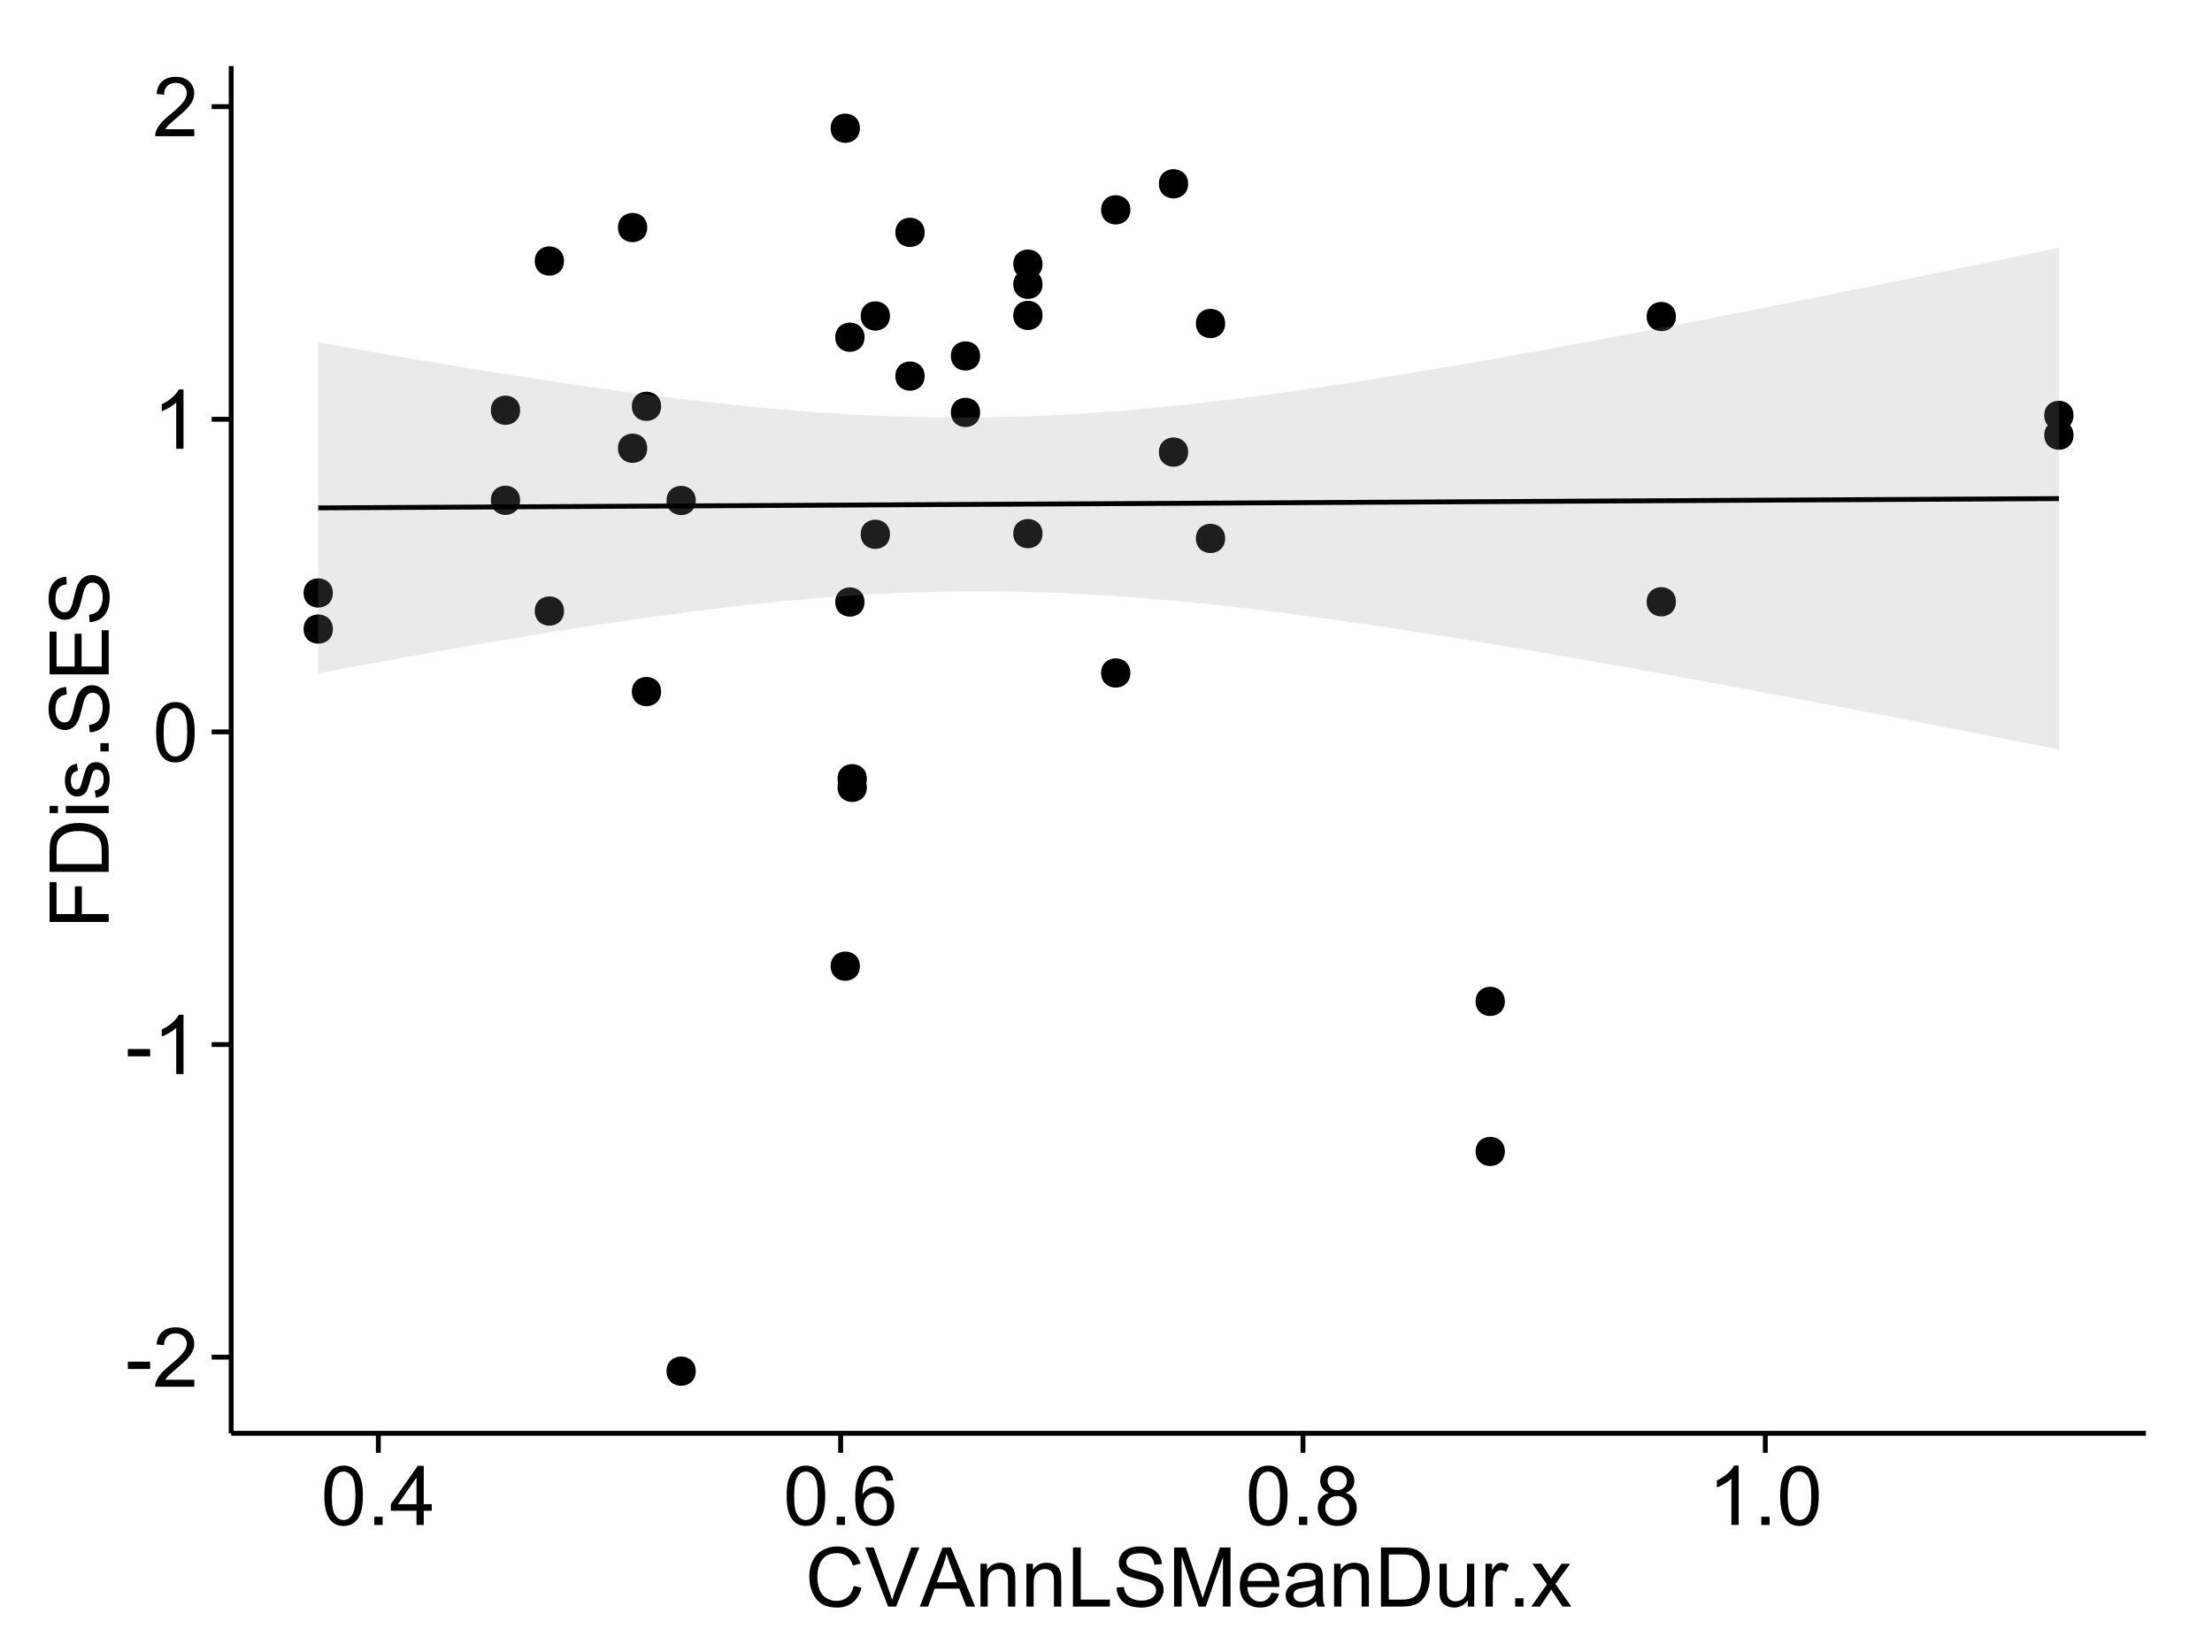 <?xml version="1.0" encoding="UTF-8"?>
<svg xmlns="http://www.w3.org/2000/svg" xmlns:xlink="http://www.w3.org/1999/xlink" width="482pt" height="360pt" viewBox="0 0 482 360" version="1.1">
<defs>
<g>
<symbol overflow="visible" id="glyph0-0">
<path style="stroke:none;" d="M 0.57 -3.867 L 0.57 -5.457 L 5.43 -5.457 L 5.43 -3.867 Z M 0.57 -3.867 "/>
</symbol>
<symbol overflow="visible" id="glyph0-1">
<path style="stroke:none;" d="M 9.062 -1.52 L 9.062 0 L 0.547 0 C 0.531 -0.379 0.594 -0.742 0.73 -1.098 C 0.945 -1.676 1.293 -2.25 1.77 -2.812 C 2.246 -3.375 2.934 -4.023 3.84 -4.766 C 5.238 -5.906 6.188 -6.816 6.68 -7.492 C 7.172 -8.16 7.418 -8.793 7.418 -9.395 C 7.418 -10.02 7.191 -10.551 6.746 -10.98 C 6.293 -11.41 5.711 -11.625 4.992 -11.629 C 4.23 -11.625 3.621 -11.395 3.164 -10.941 C 2.703 -10.48 2.469 -9.848 2.469 -9.043 L 0.844 -9.211 C 0.953 -10.422 1.371 -11.344 2.102 -11.984 C 2.824 -12.617 3.801 -12.938 5.027 -12.938 C 6.262 -12.938 7.238 -12.594 7.961 -11.91 C 8.68 -11.223 9.039 -10.371 9.043 -9.359 C 9.039 -8.84 8.934 -8.336 8.727 -7.84 C 8.512 -7.34 8.164 -6.812 7.676 -6.266 C 7.188 -5.711 6.375 -4.957 5.238 -4 C 4.285 -3.199 3.676 -2.66 3.41 -2.379 C 3.141 -2.094 2.918 -1.805 2.742 -1.52 Z M 9.062 -1.52 "/>
</symbol>
<symbol overflow="visible" id="glyph0-2">
<path style="stroke:none;" d="M 6.707 0 L 5.125 0 L 5.125 -10.082 C 4.742 -9.715 4.242 -9.352 3.625 -8.988 C 3.004 -8.625 2.449 -8.352 1.961 -8.172 L 1.961 -9.703 C 2.844 -10.117 3.617 -10.621 4.281 -11.215 C 4.941 -11.805 5.41 -12.379 5.688 -12.938 L 6.707 -12.938 Z M 6.707 0 "/>
</symbol>
<symbol overflow="visible" id="glyph0-3">
<path style="stroke:none;" d="M 0.746 -6.355 C 0.742 -7.875 0.898 -9.102 1.215 -10.031 C 1.527 -10.961 1.996 -11.676 2.613 -12.18 C 3.23 -12.684 4.008 -12.938 4.949 -12.938 C 5.637 -12.938 6.242 -12.797 6.766 -12.52 C 7.285 -12.238 7.715 -11.836 8.059 -11.316 C 8.395 -10.789 8.664 -10.152 8.859 -9.398 C 9.051 -8.645 9.145 -7.629 9.148 -6.355 C 9.145 -4.84 8.992 -3.617 8.684 -2.691 C 8.371 -1.762 7.906 -1.047 7.289 -0.539 C 6.672 -0.035 5.891 0.215 4.949 0.219 C 3.703 0.215 2.727 -0.227 2.023 -1.117 C 1.168 -2.188 0.742 -3.934 0.746 -6.355 Z M 2.375 -6.355 C 2.371 -4.234 2.621 -2.824 3.117 -2.129 C 3.609 -1.426 4.219 -1.078 4.949 -1.082 C 5.672 -1.078 6.281 -1.43 6.781 -2.137 C 7.273 -2.836 7.523 -4.242 7.523 -6.355 C 7.523 -8.473 7.273 -9.883 6.781 -10.582 C 6.281 -11.277 5.664 -11.625 4.93 -11.629 C 4.199 -11.625 3.621 -11.316 3.191 -10.703 C 2.645 -9.918 2.371 -8.469 2.375 -6.355 Z M 2.375 -6.355 "/>
</symbol>
<symbol overflow="visible" id="glyph0-4">
<path style="stroke:none;" d="M 1.633 0 L 1.633 -1.801 L 3.438 -1.801 L 3.438 0 Z M 1.633 0 "/>
</symbol>
<symbol overflow="visible" id="glyph0-5">
<path style="stroke:none;" d="M 5.82 0 L 5.82 -3.086 L 0.227 -3.086 L 0.227 -4.535 L 6.109 -12.883 L 7.398 -12.883 L 7.398 -4.535 L 9.141 -4.535 L 9.141 -3.086 L 7.398 -3.086 L 7.398 0 Z M 5.82 -4.535 L 5.82 -10.344 L 1.785 -4.535 Z M 5.82 -4.535 "/>
</symbol>
<symbol overflow="visible" id="glyph0-6">
<path style="stroke:none;" d="M 8.957 -9.73 L 7.383 -9.605 C 7.242 -10.223 7.043 -10.676 6.785 -10.961 C 6.355 -11.41 5.828 -11.637 5.203 -11.637 C 4.695 -11.637 4.25 -11.496 3.875 -11.215 C 3.375 -10.852 2.984 -10.32 2.695 -9.625 C 2.406 -8.926 2.258 -7.934 2.25 -6.645 C 2.629 -7.223 3.094 -7.652 3.645 -7.938 C 4.195 -8.215 4.773 -8.355 5.379 -8.359 C 6.434 -8.355 7.328 -7.969 8.07 -7.195 C 8.809 -6.418 9.18 -5.414 9.184 -4.184 C 9.18 -3.371 9.008 -2.617 8.66 -1.926 C 8.312 -1.23 7.832 -0.699 7.227 -0.332 C 6.613 0.035 5.922 0.215 5.148 0.219 C 3.828 0.215 2.754 -0.266 1.922 -1.234 C 1.09 -2.199 0.672 -3.797 0.676 -6.031 C 0.672 -8.516 1.133 -10.328 2.055 -11.461 C 2.855 -12.445 3.938 -12.938 5.301 -12.938 C 6.312 -12.938 7.141 -12.652 7.789 -12.086 C 8.434 -11.516 8.824 -10.73 8.957 -9.73 Z M 2.496 -4.176 C 2.496 -3.629 2.609 -3.105 2.844 -2.609 C 3.07 -2.109 3.395 -1.73 3.812 -1.473 C 4.227 -1.207 4.664 -1.078 5.125 -1.082 C 5.789 -1.078 6.363 -1.348 6.844 -1.891 C 7.324 -2.426 7.562 -3.156 7.566 -4.086 C 7.562 -4.973 7.328 -5.676 6.855 -6.191 C 6.379 -6.703 5.781 -6.961 5.062 -6.961 C 4.348 -6.961 3.738 -6.703 3.242 -6.191 C 2.742 -5.676 2.496 -5.004 2.496 -4.176 Z M 2.496 -4.176 "/>
</symbol>
<symbol overflow="visible" id="glyph0-7">
<path style="stroke:none;" d="M 3.18 -6.988 C 2.52 -7.227 2.035 -7.57 1.723 -8.016 C 1.406 -8.461 1.246 -8.992 1.25 -9.617 C 1.246 -10.551 1.582 -11.34 2.258 -11.98 C 2.93 -12.617 3.828 -12.938 4.949 -12.938 C 6.07 -12.938 6.977 -12.609 7.664 -11.957 C 8.348 -11.301 8.688 -10.504 8.691 -9.57 C 8.688 -8.969 8.531 -8.449 8.219 -8.012 C 7.902 -7.566 7.426 -7.227 6.793 -6.988 C 7.582 -6.727 8.184 -6.309 8.598 -5.738 C 9.008 -5.16 9.215 -4.477 9.219 -3.684 C 9.215 -2.578 8.828 -1.652 8.051 -0.906 C 7.27 -0.156 6.242 0.215 4.977 0.219 C 3.699 0.215 2.676 -0.156 1.898 -0.91 C 1.117 -1.66 0.727 -2.602 0.73 -3.727 C 0.727 -4.562 0.938 -5.262 1.367 -5.832 C 1.789 -6.395 2.395 -6.781 3.18 -6.988 Z M 2.867 -9.668 C 2.863 -9.059 3.059 -8.559 3.453 -8.172 C 3.844 -7.785 4.355 -7.594 4.984 -7.594 C 5.59 -7.594 6.09 -7.785 6.48 -8.168 C 6.871 -8.551 7.066 -9.02 7.066 -9.578 C 7.066 -10.156 6.863 -10.645 6.465 -11.043 C 6.059 -11.438 5.559 -11.637 4.965 -11.637 C 4.359 -11.637 3.859 -11.441 3.465 -11.055 C 3.062 -10.668 2.863 -10.207 2.867 -9.668 Z M 2.355 -3.719 C 2.355 -3.262 2.461 -2.824 2.676 -2.406 C 2.887 -1.98 3.203 -1.652 3.629 -1.426 C 4.047 -1.191 4.504 -1.078 4.992 -1.082 C 5.746 -1.078 6.367 -1.32 6.863 -1.809 C 7.352 -2.293 7.598 -2.91 7.602 -3.664 C 7.598 -4.422 7.344 -5.055 6.84 -5.555 C 6.332 -6.051 5.699 -6.297 4.938 -6.301 C 4.191 -6.297 3.574 -6.051 3.09 -5.562 C 2.598 -5.066 2.355 -4.453 2.355 -3.719 Z M 2.355 -3.719 "/>
</symbol>
<symbol overflow="visible" id="glyph0-8">
<path style="stroke:none;" d="M 10.582 -4.516 L 12.289 -4.086 C 11.926 -2.68 11.281 -1.613 10.355 -0.883 C 9.426 -0.148 8.293 0.215 6.953 0.219 C 5.559 0.215 4.43 -0.062 3.562 -0.629 C 2.691 -1.191 2.027 -2.012 1.578 -3.086 C 1.121 -4.156 0.895 -5.309 0.898 -6.539 C 0.895 -7.879 1.152 -9.047 1.664 -10.047 C 2.176 -11.043 2.902 -11.801 3.852 -12.324 C 4.797 -12.84 5.84 -13.102 6.977 -13.105 C 8.266 -13.102 9.352 -12.773 10.23 -12.121 C 11.105 -11.461 11.715 -10.539 12.066 -9.352 L 10.391 -8.957 C 10.086 -9.891 9.652 -10.574 9.086 -11.004 C 8.516 -11.43 7.801 -11.641 6.945 -11.645 C 5.949 -11.641 5.121 -11.406 4.457 -10.934 C 3.789 -10.457 3.324 -9.816 3.059 -9.02 C 2.789 -8.215 2.652 -7.391 2.656 -6.547 C 2.652 -5.449 2.812 -4.496 3.133 -3.68 C 3.449 -2.859 3.945 -2.246 4.621 -1.844 C 5.293 -1.438 6.023 -1.234 6.812 -1.238 C 7.762 -1.234 8.57 -1.512 9.234 -2.062 C 9.898 -2.613 10.348 -3.43 10.582 -4.516 Z M 10.582 -4.516 "/>
</symbol>
<symbol overflow="visible" id="glyph0-9">
<path style="stroke:none;" d="M 5.07 0 L 0.078 -12.883 L 1.926 -12.883 L 5.273 -3.523 C 5.543 -2.77 5.766 -2.066 5.949 -1.414 C 6.145 -2.113 6.379 -2.816 6.645 -3.523 L 10.125 -12.883 L 11.867 -12.883 L 6.82 0 Z M 5.07 0 "/>
</symbol>
<symbol overflow="visible" id="glyph0-10">
<path style="stroke:none;" d="M -0.027 0 L 4.922 -12.883 L 6.758 -12.883 L 12.031 0 L 10.09 0 L 8.586 -3.902 L 3.199 -3.902 L 1.785 0 Z M 3.691 -5.289 L 8.059 -5.289 L 6.715 -8.859 C 6.305 -9.941 6 -10.832 5.801 -11.531 C 5.637 -10.703 5.402 -9.883 5.105 -9.07 Z M 3.691 -5.289 "/>
</symbol>
<symbol overflow="visible" id="glyph0-11">
<path style="stroke:none;" d="M 1.188 0 L 1.188 -9.336 L 2.609 -9.336 L 2.609 -8.008 C 3.293 -9.031 4.285 -9.543 5.582 -9.547 C 6.141 -9.543 6.656 -9.441 7.133 -9.242 C 7.602 -9.035 7.957 -8.77 8.191 -8.445 C 8.426 -8.113 8.59 -7.727 8.684 -7.277 C 8.742 -6.98 8.77 -6.465 8.773 -5.738 L 8.773 0 L 7.188 0 L 7.188 -5.68 C 7.184 -6.32 7.121 -6.801 7.004 -7.121 C 6.879 -7.438 6.66 -7.695 6.348 -7.887 C 6.031 -8.074 5.664 -8.168 5.246 -8.172 C 4.566 -8.168 3.984 -7.953 3.5 -7.531 C 3.008 -7.102 2.766 -6.293 2.77 -5.098 L 2.77 0 Z M 1.188 0 "/>
</symbol>
<symbol overflow="visible" id="glyph0-12">
<path style="stroke:none;" d="M 1.32 0 L 1.32 -12.883 L 3.023 -12.883 L 3.023 -1.52 L 9.367 -1.52 L 9.367 0 Z M 1.32 0 "/>
</symbol>
<symbol overflow="visible" id="glyph0-13">
<path style="stroke:none;" d="M 0.809 -4.141 L 2.418 -4.281 C 2.492 -3.633 2.668 -3.102 2.949 -2.691 C 3.223 -2.277 3.656 -1.945 4.246 -1.691 C 4.828 -1.434 5.488 -1.305 6.223 -1.309 C 6.871 -1.305 7.445 -1.402 7.945 -1.598 C 8.441 -1.789 8.809 -2.055 9.055 -2.395 C 9.297 -2.727 9.422 -3.094 9.422 -3.5 C 9.422 -3.898 9.305 -4.25 9.07 -4.555 C 8.836 -4.852 8.449 -5.105 7.91 -5.316 C 7.562 -5.449 6.797 -5.66 5.613 -5.945 C 4.43 -6.227 3.602 -6.496 3.129 -6.75 C 2.512 -7.07 2.051 -7.469 1.754 -7.949 C 1.449 -8.422 1.301 -8.957 1.301 -9.555 C 1.301 -10.203 1.484 -10.812 1.852 -11.379 C 2.219 -11.941 2.758 -12.367 3.469 -12.664 C 4.18 -12.953 4.969 -13.102 5.836 -13.105 C 6.789 -13.102 7.629 -12.945 8.363 -12.641 C 9.09 -12.328 9.652 -11.879 10.043 -11.285 C 10.434 -10.688 10.645 -10.008 10.68 -9.254 L 9.043 -9.133 C 8.953 -9.941 8.656 -10.555 8.152 -10.977 C 7.641 -11.391 6.895 -11.602 5.906 -11.602 C 4.875 -11.602 4.121 -11.41 3.652 -11.035 C 3.176 -10.652 2.941 -10.199 2.945 -9.668 C 2.941 -9.203 3.109 -8.82 3.445 -8.523 C 3.773 -8.223 4.629 -7.918 6.016 -7.605 C 7.398 -7.293 8.348 -7.02 8.867 -6.785 C 9.613 -6.438 10.168 -5.996 10.527 -5.469 C 10.883 -4.938 11.062 -4.328 11.066 -3.641 C 11.062 -2.949 10.867 -2.305 10.477 -1.699 C 10.082 -1.09 9.516 -0.617 8.781 -0.285 C 8.043 0.051 7.215 0.215 6.301 0.219 C 5.133 0.215 4.156 0.051 3.371 -0.289 C 2.578 -0.625 1.961 -1.137 1.516 -1.824 C 1.066 -2.504 0.832 -3.277 0.809 -4.141 Z M 0.809 -4.141 "/>
</symbol>
<symbol overflow="visible" id="glyph0-14">
<path style="stroke:none;" d="M 1.336 0 L 1.336 -12.883 L 3.902 -12.883 L 6.953 -3.762 C 7.23 -2.91 7.434 -2.273 7.566 -1.855 C 7.711 -2.32 7.941 -3.008 8.254 -3.922 L 11.336 -12.883 L 13.633 -12.883 L 13.633 0 L 11.988 0 L 11.988 -10.785 L 8.242 0 L 6.707 0 L 2.98 -10.969 L 2.98 0 Z M 1.336 0 "/>
</symbol>
<symbol overflow="visible" id="glyph0-15">
<path style="stroke:none;" d="M 7.578 -3.008 L 9.211 -2.805 C 8.953 -1.848 8.473 -1.105 7.777 -0.578 C 7.078 -0.051 6.188 0.211 5.105 0.211 C 3.738 0.211 2.656 -0.207 1.859 -1.051 C 1.055 -1.887 0.656 -3.066 0.66 -4.586 C 0.656 -6.156 1.059 -7.375 1.871 -8.246 C 2.676 -9.109 3.727 -9.543 5.02 -9.547 C 6.266 -9.543 7.285 -9.117 8.078 -8.27 C 8.867 -7.418 9.262 -6.223 9.266 -4.684 C 9.262 -4.586 9.258 -4.445 9.254 -4.262 L 2.293 -4.262 C 2.348 -3.234 2.641 -2.449 3.164 -1.906 C 3.684 -1.359 4.332 -1.09 5.117 -1.09 C 5.691 -1.09 6.188 -1.242 6.598 -1.547 C 7.008 -1.852 7.332 -2.336 7.578 -3.008 Z M 2.383 -5.562 L 7.594 -5.562 C 7.523 -6.344 7.324 -6.934 6.996 -7.328 C 6.492 -7.934 5.836 -8.238 5.035 -8.242 C 4.305 -8.238 3.695 -7.996 3.203 -7.512 C 2.707 -7.027 2.434 -6.375 2.383 -5.562 Z M 2.383 -5.562 "/>
</symbol>
<symbol overflow="visible" id="glyph0-16">
<path style="stroke:none;" d="M 7.277 -1.152 C 6.691 -0.652 6.125 -0.301 5.586 -0.098 C 5.039 0.109 4.457 0.211 3.84 0.211 C 2.812 0.211 2.027 -0.039 1.477 -0.539 C 0.922 -1.039 0.645 -1.68 0.648 -2.461 C 0.645 -2.918 0.75 -3.336 0.961 -3.715 C 1.168 -4.09 1.438 -4.391 1.777 -4.621 C 2.113 -4.848 2.496 -5.02 2.918 -5.141 C 3.227 -5.219 3.695 -5.301 4.324 -5.379 C 5.602 -5.531 6.539 -5.711 7.145 -5.922 C 7.148 -6.137 7.152 -6.273 7.156 -6.336 C 7.152 -6.977 7.004 -7.434 6.707 -7.699 C 6.301 -8.055 5.699 -8.23 4.906 -8.234 C 4.156 -8.23 3.609 -8.102 3.258 -7.844 C 2.902 -7.582 2.637 -7.121 2.469 -6.461 L 0.922 -6.672 C 1.059 -7.332 1.293 -7.867 1.617 -8.273 C 1.938 -8.68 2.402 -8.992 3.016 -9.215 C 3.621 -9.434 4.328 -9.543 5.133 -9.547 C 5.93 -9.543 6.574 -9.449 7.074 -9.266 C 7.566 -9.074 7.934 -8.84 8.172 -8.555 C 8.402 -8.27 8.566 -7.91 8.664 -7.48 C 8.715 -7.207 8.742 -6.719 8.746 -6.02 L 8.746 -3.91 C 8.742 -2.434 8.773 -1.504 8.844 -1.117 C 8.906 -0.727 9.043 -0.355 9.246 0 L 7.594 0 C 7.43 -0.328 7.324 -0.711 7.277 -1.152 Z M 7.145 -4.684 C 6.566 -4.445 5.707 -4.246 4.562 -4.086 C 3.91 -3.988 3.449 -3.883 3.18 -3.77 C 2.91 -3.648 2.703 -3.477 2.555 -3.254 C 2.406 -3.027 2.332 -2.777 2.336 -2.504 C 2.332 -2.078 2.492 -1.727 2.816 -1.449 C 3.133 -1.164 3.602 -1.023 4.219 -1.027 C 4.828 -1.023 5.367 -1.156 5.844 -1.426 C 6.312 -1.691 6.664 -2.059 6.891 -2.523 C 7.059 -2.879 7.141 -3.406 7.145 -4.105 Z M 7.145 -4.684 "/>
</symbol>
<symbol overflow="visible" id="glyph0-17">
<path style="stroke:none;" d="M 1.391 0 L 1.391 -12.883 L 5.828 -12.883 C 6.824 -12.879 7.59 -12.816 8.121 -12.699 C 8.855 -12.527 9.484 -12.223 10.012 -11.777 C 10.688 -11.199 11.195 -10.465 11.535 -9.574 C 11.867 -8.68 12.035 -7.656 12.039 -6.512 C 12.035 -5.531 11.922 -4.664 11.695 -3.91 C 11.469 -3.152 11.176 -2.527 10.816 -2.035 C 10.457 -1.535 10.066 -1.145 9.645 -0.863 C 9.219 -0.574 8.703 -0.359 8.105 -0.219 C 7.504 -0.07 6.816 0 6.039 0 Z M 3.094 -1.52 L 5.844 -1.52 C 6.688 -1.516 7.355 -1.598 7.844 -1.758 C 8.324 -1.914 8.711 -2.137 9 -2.426 C 9.402 -2.828 9.715 -3.371 9.941 -4.055 C 10.164 -4.734 10.277 -5.562 10.281 -6.539 C 10.277 -7.887 10.055 -8.922 9.617 -9.645 C 9.172 -10.367 8.637 -10.852 8.008 -11.102 C 7.547 -11.273 6.812 -11.359 5.801 -11.363 L 3.094 -11.363 Z M 3.094 -1.52 "/>
</symbol>
<symbol overflow="visible" id="glyph0-18">
<path style="stroke:none;" d="M 7.305 0 L 7.305 -1.371 C 6.574 -0.316 5.586 0.211 4.344 0.211 C 3.789 0.211 3.273 0.105 2.797 -0.105 C 2.316 -0.316 1.965 -0.578 1.734 -0.898 C 1.504 -1.215 1.34 -1.609 1.25 -2.074 C 1.18 -2.383 1.148 -2.875 1.152 -3.551 L 1.152 -9.336 L 2.734 -9.336 L 2.734 -4.156 C 2.73 -3.328 2.762 -2.773 2.828 -2.488 C 2.926 -2.07 3.137 -1.742 3.461 -1.508 C 3.781 -1.266 4.18 -1.148 4.656 -1.152 C 5.129 -1.148 5.574 -1.27 5.992 -1.516 C 6.406 -1.758 6.699 -2.09 6.875 -2.508 C 7.047 -2.926 7.137 -3.531 7.137 -4.332 L 7.137 -9.336 L 8.719 -9.336 L 8.719 0 Z M 7.305 0 "/>
</symbol>
<symbol overflow="visible" id="glyph0-19">
<path style="stroke:none;" d="M 1.168 0 L 1.168 -9.336 L 2.594 -9.336 L 2.594 -7.918 C 2.953 -8.578 3.289 -9.016 3.598 -9.23 C 3.906 -9.438 4.242 -9.543 4.613 -9.547 C 5.145 -9.543 5.688 -9.375 6.242 -9.035 L 5.695 -7.566 C 5.309 -7.793 4.922 -7.91 4.535 -7.91 C 4.188 -7.91 3.875 -7.805 3.602 -7.598 C 3.324 -7.387 3.129 -7.098 3.016 -6.734 C 2.836 -6.168 2.746 -5.555 2.75 -4.887 L 2.75 0 Z M 1.168 0 "/>
</symbol>
<symbol overflow="visible" id="glyph0-20">
<path style="stroke:none;" d="M 0.133 0 L 3.543 -4.852 L 0.387 -9.336 L 2.363 -9.336 L 3.797 -7.145 C 4.066 -6.727 4.281 -6.379 4.445 -6.102 C 4.703 -6.484 4.941 -6.828 5.16 -7.129 L 6.734 -9.336 L 8.621 -9.336 L 5.398 -4.938 L 8.867 0 L 6.926 0 L 5.008 -2.898 L 4.5 -3.684 L 2.047 0 Z M 0.133 0 "/>
</symbol>
<symbol overflow="visible" id="glyph1-0">
<path style="stroke:none;" d="M 0 -1.477 L -12.883 -1.477 L -12.883 -10.168 L -11.363 -10.168 L -11.363 -3.184 L -7.375 -3.184 L -7.375 -9.227 L -5.852 -9.227 L -5.852 -3.184 L 0 -3.18 Z M 0 -1.477 "/>
</symbol>
<symbol overflow="visible" id="glyph1-1">
<path style="stroke:none;" d="M 0 -1.391 L -12.883 -1.391 L -12.883 -5.828 C -12.879 -6.828 -12.816 -7.594 -12.699 -8.121 C -12.527 -8.855 -12.223 -9.484 -11.777 -10.012 C -11.199 -10.688 -10.465 -11.195 -9.574 -11.535 C -8.68 -11.867 -7.656 -12.035 -6.512 -12.039 C -5.527 -12.035 -4.66 -11.922 -3.91 -11.695 C -3.152 -11.469 -2.527 -11.176 -2.035 -10.816 C -1.535 -10.457 -1.145 -10.066 -0.863 -9.645 C -0.574 -9.219 -0.359 -8.703 -0.219 -8.105 C -0.07 -7.504 0 -6.816 0 -6.039 Z M -1.52 -3.094 L -1.52 -5.844 C -1.516 -6.688 -1.598 -7.355 -1.758 -7.844 C -1.914 -8.324 -2.137 -8.711 -2.426 -9 C -2.828 -9.402 -3.371 -9.715 -4.055 -9.941 C -4.734 -10.164 -5.562 -10.277 -6.539 -10.281 C -7.887 -10.277 -8.922 -10.055 -9.645 -9.617 C -10.367 -9.172 -10.852 -8.637 -11.102 -8.008 C -11.273 -7.547 -11.359 -6.812 -11.363 -5.801 L -11.363 -3.094 Z M -1.52 -3.094 "/>
</symbol>
<symbol overflow="visible" id="glyph1-2">
<path style="stroke:none;" d="M -11.066 -1.195 L -12.883 -1.195 L -12.883 -2.777 L -11.066 -2.777 Z M 0 -1.195 L -9.336 -1.195 L -9.336 -2.777 L 0 -2.777 Z M 0 -1.195 "/>
</symbol>
<symbol overflow="visible" id="glyph1-3">
<path style="stroke:none;" d="M -2.785 -0.555 L -3.031 -2.117 C -2.402 -2.203 -1.922 -2.449 -1.59 -2.852 C -1.254 -3.25 -1.09 -3.812 -1.09 -4.535 C -1.09 -5.262 -1.234 -5.801 -1.531 -6.152 C -1.824 -6.504 -2.172 -6.68 -2.574 -6.68 C -2.926 -6.68 -3.207 -6.523 -3.418 -6.215 C -3.555 -5.996 -3.734 -5.457 -3.953 -4.598 C -4.246 -3.434 -4.5 -2.629 -4.715 -2.184 C -4.926 -1.734 -5.223 -1.395 -5.602 -1.164 C -5.98 -0.93 -6.398 -0.812 -6.855 -0.816 C -7.27 -0.812 -7.652 -0.91 -8.012 -1.102 C -8.363 -1.293 -8.66 -1.551 -8.895 -1.883 C -9.074 -2.125 -9.227 -2.461 -9.355 -2.887 C -9.48 -3.309 -9.543 -3.766 -9.547 -4.254 C -9.543 -4.984 -9.438 -5.625 -9.23 -6.184 C -9.016 -6.734 -8.73 -7.145 -8.371 -7.41 C -8.008 -7.672 -7.527 -7.852 -6.926 -7.953 L -6.715 -6.406 C -7.195 -6.332 -7.57 -6.129 -7.84 -5.797 C -8.105 -5.457 -8.238 -4.98 -8.242 -4.367 C -8.238 -3.637 -8.117 -3.121 -7.883 -2.812 C -7.641 -2.5 -7.359 -2.344 -7.039 -2.348 C -6.832 -2.344 -6.648 -2.406 -6.484 -2.539 C -6.312 -2.664 -6.172 -2.867 -6.062 -3.148 C -6.004 -3.301 -5.871 -3.766 -5.66 -4.543 C -5.359 -5.66 -5.113 -6.441 -4.926 -6.887 C -4.734 -7.324 -4.457 -7.672 -4.094 -7.926 C -3.73 -8.176 -3.281 -8.301 -2.742 -8.305 C -2.211 -8.301 -1.711 -8.148 -1.25 -7.844 C -0.781 -7.535 -0.422 -7.09 -0.172 -6.512 C 0.086 -5.926 0.211 -5.27 0.211 -4.543 C 0.211 -3.328 -0.039 -2.406 -0.543 -1.77 C -1.047 -1.133 -1.793 -0.727 -2.785 -0.555 Z M -2.785 -0.555 "/>
</symbol>
<symbol overflow="visible" id="glyph1-4">
<path style="stroke:none;" d="M 0 -1.633 L -1.801 -1.633 L -1.801 -3.438 L 0 -3.438 Z M 0 -1.633 "/>
</symbol>
<symbol overflow="visible" id="glyph1-5">
<path style="stroke:none;" d="M -4.141 -0.809 L -4.281 -2.418 C -3.633 -2.492 -3.102 -2.668 -2.691 -2.949 C -2.277 -3.223 -1.945 -3.656 -1.691 -4.246 C -1.434 -4.828 -1.305 -5.488 -1.309 -6.223 C -1.305 -6.871 -1.402 -7.445 -1.598 -7.945 C -1.789 -8.441 -2.055 -8.809 -2.395 -9.055 C -2.727 -9.297 -3.094 -9.422 -3.496 -9.422 C -3.898 -9.422 -4.25 -9.305 -4.555 -9.07 C -4.852 -8.836 -5.105 -8.449 -5.316 -7.91 C -5.449 -7.562 -5.66 -6.797 -5.945 -5.613 C -6.227 -4.43 -6.496 -3.602 -6.75 -3.129 C -7.07 -2.512 -7.469 -2.051 -7.949 -1.754 C -8.422 -1.449 -8.957 -1.301 -9.555 -1.301 C -10.203 -1.301 -10.812 -1.484 -11.379 -1.855 C -11.941 -2.223 -12.367 -2.762 -12.664 -3.473 C -12.953 -4.18 -13.102 -4.969 -13.105 -5.836 C -13.102 -6.789 -12.945 -7.629 -12.641 -8.363 C -12.328 -9.09 -11.879 -9.652 -11.285 -10.043 C -10.688 -10.434 -10.008 -10.645 -9.254 -10.68 L -9.133 -9.043 C -9.941 -8.953 -10.555 -8.656 -10.977 -8.152 C -11.391 -7.641 -11.602 -6.895 -11.602 -5.906 C -11.602 -4.875 -11.41 -4.121 -11.035 -3.652 C -10.652 -3.176 -10.199 -2.941 -9.668 -2.945 C -9.203 -2.941 -8.82 -3.109 -8.523 -3.445 C -8.223 -3.773 -7.918 -4.629 -7.605 -6.016 C -7.293 -7.398 -7.02 -8.348 -6.785 -8.867 C -6.438 -9.613 -5.996 -10.168 -5.469 -10.527 C -4.938 -10.883 -4.328 -11.062 -3.637 -11.066 C -2.949 -11.062 -2.305 -10.867 -1.699 -10.477 C -1.09 -10.082 -0.617 -9.516 -0.285 -8.781 C 0.051 -8.043 0.215 -7.215 0.219 -6.301 C 0.215 -5.133 0.051 -4.156 -0.289 -3.371 C -0.625 -2.578 -1.137 -1.961 -1.824 -1.516 C -2.504 -1.066 -3.277 -0.832 -4.141 -0.809 Z M -4.141 -0.809 "/>
</symbol>
<symbol overflow="visible" id="glyph1-6">
<path style="stroke:none;" d="M 0 -1.422 L -12.883 -1.426 L -12.883 -10.742 L -11.363 -10.742 L -11.363 -3.129 L -7.418 -3.129 L -7.418 -10.258 L -5.906 -10.258 L -5.906 -3.129 L -1.52 -3.129 L -1.52 -11.039 L 0 -11.039 Z M 0 -1.422 "/>
</symbol>
</g>
<clipPath id="clip1">
  <path d="M 50.375 14.398 L 468.598 14.398 L 468.598 313.305 L 50.375 313.305 Z M 50.375 14.398 "/>
</clipPath>
</defs>
<g id="surface5526">
<rect x="0" y="0" width="482" height="360" style="fill:rgb(100%,100%,100%);fill-opacity:1;stroke:none;"/>
<rect x="0" y="0" width="482" height="360" style="fill:rgb(100%,100%,100%);fill-opacity:1;stroke:none;"/>
<path style="fill:none;stroke-width:1.063;stroke-linecap:round;stroke-linejoin:round;stroke:rgb(100%,100%,100%);stroke-opacity:1;stroke-miterlimit:10;" d="M 0 360 L 482 360 L 482 0 L 0 0 Z M 0 360 "/>
<g clip-path="url(#clip1)" clip-rule="nonzero">
<path style=" stroke:none;fill-rule:nonzero;fill:rgb(100%,100%,100%);fill-opacity:1;" d="M 50.375 312.305 L 467.598 312.305 L 467.598 14.398 L 50.375 14.398 Z M 50.375 312.305 "/>
<path style=" stroke:none;fill-rule:nonzero;fill:rgb(0%,0%,0%);fill-opacity:1;" d="M 326.848 218.191 C 326.848 221.027 322.598 221.027 322.598 218.191 C 322.598 215.359 326.848 215.359 326.848 218.191 "/>
<path style=" stroke:none;fill-rule:nonzero;fill:rgb(0%,0%,0%);fill-opacity:1;" d="M 226.105 57.555 C 226.105 60.391 221.855 60.391 221.855 57.555 C 221.855 54.719 226.105 54.719 226.105 57.555 "/>
<path style=" stroke:none;fill-rule:nonzero;fill:rgb(0%,0%,0%);fill-opacity:1;" d="M 121.84 133.141 C 121.84 135.973 117.586 135.973 117.586 133.141 C 117.586 130.305 121.84 130.305 121.84 133.141 "/>
<path style=" stroke:none;fill-rule:nonzero;fill:rgb(0%,0%,0%);fill-opacity:1;" d="M 226.105 61.949 C 226.105 64.785 221.855 64.785 221.855 61.949 C 221.855 59.113 226.105 59.113 226.105 61.949 "/>
<path style=" stroke:none;fill-rule:nonzero;fill:rgb(0%,0%,0%);fill-opacity:1;" d="M 265.898 70.488 C 265.898 73.324 261.648 73.324 261.648 70.488 C 261.648 67.652 265.898 67.652 265.898 70.488 "/>
<path style=" stroke:none;fill-rule:nonzero;fill:rgb(0%,0%,0%);fill-opacity:1;" d="M 200.418 81.953 C 200.418 84.785 196.164 84.785 196.164 81.953 C 196.164 79.117 200.418 79.117 200.418 81.953 "/>
<path style=" stroke:none;fill-rule:nonzero;fill:rgb(0%,0%,0%);fill-opacity:1;" d="M 200.418 50.625 C 200.418 53.461 196.164 53.461 196.164 50.625 C 196.164 47.793 200.418 47.793 200.418 50.625 "/>
<path style=" stroke:none;fill-rule:nonzero;fill:rgb(0%,0%,0%);fill-opacity:1;" d="M 186.312 210.523 C 186.312 213.359 182.062 213.359 182.062 210.523 C 182.062 207.688 186.312 207.688 186.312 210.523 "/>
<path style=" stroke:none;fill-rule:nonzero;fill:rgb(0%,0%,0%);fill-opacity:1;" d="M 186.312 27.941 C 186.312 30.777 182.062 30.777 182.062 27.941 C 182.062 25.105 186.312 25.105 186.312 27.941 "/>
<path style=" stroke:none;fill-rule:nonzero;fill:rgb(0%,0%,0%);fill-opacity:1;" d="M 187.824 171.562 C 187.824 174.395 183.57 174.395 183.57 171.562 C 183.57 168.727 187.824 168.727 187.824 171.562 "/>
<path style=" stroke:none;fill-rule:nonzero;fill:rgb(0%,0%,0%);fill-opacity:1;" d="M 257.84 98.504 C 257.84 101.34 253.59 101.34 253.59 98.504 C 253.59 95.672 257.84 95.672 257.84 98.504 "/>
<path style=" stroke:none;fill-rule:nonzero;fill:rgb(0%,0%,0%);fill-opacity:1;" d="M 257.84 40.047 C 257.84 42.883 253.59 42.883 253.59 40.047 C 253.59 37.211 257.84 37.211 257.84 40.047 "/>
<path style=" stroke:none;fill-rule:nonzero;fill:rgb(0%,0%,0%);fill-opacity:1;" d="M 245.246 45.723 C 245.246 48.555 240.996 48.555 240.996 45.723 C 240.996 42.887 245.246 42.887 245.246 45.723 "/>
<path style=" stroke:none;fill-rule:nonzero;fill:rgb(0%,0%,0%);fill-opacity:1;" d="M 112.266 89.391 C 112.266 92.223 108.016 92.223 108.016 89.391 C 108.016 86.555 112.266 86.555 112.266 89.391 "/>
<path style=" stroke:none;fill-rule:nonzero;fill:rgb(0%,0%,0%);fill-opacity:1;" d="M 112.266 109.012 C 112.266 111.848 108.016 111.848 108.016 109.012 C 108.016 106.18 112.266 106.18 112.266 109.012 "/>
<path style=" stroke:none;fill-rule:nonzero;fill:rgb(0%,0%,0%);fill-opacity:1;" d="M 212.508 77.562 C 212.508 80.398 208.254 80.398 208.254 77.562 C 208.254 74.727 212.508 74.727 212.508 77.562 "/>
<path style=" stroke:none;fill-rule:nonzero;fill:rgb(0%,0%,0%);fill-opacity:1;" d="M 212.508 89.863 C 212.508 92.699 208.254 92.699 208.254 89.863 C 208.254 87.027 212.508 87.027 212.508 89.863 "/>
<path style=" stroke:none;fill-rule:nonzero;fill:rgb(0%,0%,0%);fill-opacity:1;" d="M 265.898 117.32 C 265.898 120.156 261.648 120.156 261.648 117.32 C 261.648 114.484 265.898 114.484 265.898 117.32 "/>
<path style=" stroke:none;fill-rule:nonzero;fill:rgb(0%,0%,0%);fill-opacity:1;" d="M 245.246 146.637 C 245.246 149.469 240.996 149.469 240.996 146.637 C 240.996 143.801 245.246 143.801 245.246 146.637 "/>
<path style=" stroke:none;fill-rule:nonzero;fill:rgb(0%,0%,0%);fill-opacity:1;" d="M 187.824 169.676 C 187.824 172.508 183.57 172.508 183.57 169.676 C 183.57 166.84 187.824 166.84 187.824 169.676 "/>
<path style=" stroke:none;fill-rule:nonzero;fill:rgb(0%,0%,0%);fill-opacity:1;" d="M 121.84 56.875 C 121.84 59.711 117.586 59.711 117.586 56.875 C 117.586 54.043 121.84 54.043 121.84 56.875 "/>
<path style=" stroke:none;fill-rule:nonzero;fill:rgb(0%,0%,0%);fill-opacity:1;" d="M 326.848 250.891 C 326.848 253.727 322.598 253.727 322.598 250.891 C 322.598 248.055 326.848 248.055 326.848 250.891 "/>
<path style=" stroke:none;fill-rule:nonzero;fill:rgb(0%,0%,0%);fill-opacity:1;" d="M 226.105 68.723 C 226.105 71.555 221.855 71.555 221.855 68.723 C 221.855 65.887 226.105 65.887 226.105 68.723 "/>
<path style=" stroke:none;fill-rule:nonzero;fill:rgb(0%,0%,0%);fill-opacity:1;" d="M 226.105 116.27 C 226.105 119.105 221.855 119.105 221.855 116.27 C 221.855 113.438 226.105 113.438 226.105 116.27 "/>
<path style=" stroke:none;fill-rule:nonzero;fill:rgb(0%,0%,0%);fill-opacity:1;" d="M 150.551 298.762 C 150.551 301.598 146.297 301.598 146.297 298.762 C 146.297 295.93 150.551 295.93 150.551 298.762 "/>
<path style=" stroke:none;fill-rule:nonzero;fill:rgb(0%,0%,0%);fill-opacity:1;" d="M 150.551 109.051 C 150.551 111.887 146.297 111.887 146.297 109.051 C 146.297 106.219 150.551 106.219 150.551 109.051 "/>
<path style=" stroke:none;fill-rule:nonzero;fill:rgb(0%,0%,0%);fill-opacity:1;" d="M 364.121 68.977 C 364.121 71.809 359.871 71.809 359.871 68.977 C 359.871 66.141 364.121 66.141 364.121 68.977 "/>
<path style=" stroke:none;fill-rule:nonzero;fill:rgb(0%,0%,0%);fill-opacity:1;" d="M 364.121 131.125 C 364.121 133.957 359.871 133.957 359.871 131.125 C 359.871 128.289 364.121 128.289 364.121 131.125 "/>
<path style=" stroke:none;fill-rule:nonzero;fill:rgb(0%,0%,0%);fill-opacity:1;" d="M 142.992 88.531 C 142.992 91.363 138.742 91.363 138.742 88.531 C 138.742 85.695 142.992 85.695 142.992 88.531 "/>
<path style=" stroke:none;fill-rule:nonzero;fill:rgb(0%,0%,0%);fill-opacity:1;" d="M 142.992 150.691 C 142.992 153.523 138.742 153.523 138.742 150.691 C 138.742 147.855 142.992 147.855 142.992 150.691 "/>
<path style=" stroke:none;fill-rule:nonzero;fill:rgb(0%,0%,0%);fill-opacity:1;" d="M 71.469 137.07 C 71.469 139.902 67.215 139.902 67.215 137.07 C 67.215 134.234 71.469 134.234 71.469 137.07 "/>
<path style=" stroke:none;fill-rule:nonzero;fill:rgb(0%,0%,0%);fill-opacity:1;" d="M 71.469 129.203 C 71.469 132.039 67.215 132.039 67.215 129.203 C 67.215 126.371 71.469 126.371 71.469 129.203 "/>
<path style=" stroke:none;fill-rule:nonzero;fill:rgb(0%,0%,0%);fill-opacity:1;" d="M 187.32 73.477 C 187.32 76.309 183.07 76.309 183.07 73.477 C 183.07 70.641 187.32 70.641 187.32 73.477 "/>
<path style=" stroke:none;fill-rule:nonzero;fill:rgb(0%,0%,0%);fill-opacity:1;" d="M 187.32 131.172 C 187.32 134.008 183.07 134.008 183.07 131.172 C 183.07 128.34 187.32 128.34 187.32 131.172 "/>
<path style=" stroke:none;fill-rule:nonzero;fill:rgb(0%,0%,0%);fill-opacity:1;" d="M 192.859 68.848 C 192.859 71.684 188.609 71.684 188.609 68.848 C 188.609 66.016 192.859 66.016 192.859 68.848 "/>
<path style=" stroke:none;fill-rule:nonzero;fill:rgb(0%,0%,0%);fill-opacity:1;" d="M 192.859 116.418 C 192.859 119.254 188.609 119.254 188.609 116.418 C 188.609 113.586 192.859 113.586 192.859 116.418 "/>
<path style=" stroke:none;fill-rule:nonzero;fill:rgb(0%,0%,0%);fill-opacity:1;" d="M 139.973 49.578 C 139.973 52.414 135.719 52.414 135.719 49.578 C 135.719 46.746 139.973 46.746 139.973 49.578 "/>
<path style=" stroke:none;fill-rule:nonzero;fill:rgb(0%,0%,0%);fill-opacity:1;" d="M 139.973 97.668 C 139.973 100.504 135.719 100.504 135.719 97.668 C 135.719 94.836 139.973 94.836 139.973 97.668 "/>
<path style=" stroke:none;fill-rule:nonzero;fill:rgb(0%,0%,0%);fill-opacity:1;" d="M 450.762 94.82 C 450.762 97.656 446.508 97.656 446.508 94.82 C 446.508 91.984 450.762 91.984 450.762 94.82 "/>
<path style=" stroke:none;fill-rule:nonzero;fill:rgb(0%,0%,0%);fill-opacity:1;" d="M 450.762 90.504 C 450.762 93.34 446.508 93.34 446.508 90.504 C 446.508 87.672 450.762 87.672 450.762 90.504 "/>
<path style=" stroke:none;fill-rule:nonzero;fill:rgb(0%,0%,0%);fill-opacity:1;" d="M 327.91 218.191 C 327.91 222.445 321.535 222.445 321.535 218.191 C 321.535 213.941 327.91 213.941 327.91 218.191 "/>
<path style=" stroke:none;fill-rule:nonzero;fill:rgb(0%,0%,0%);fill-opacity:1;" d="M 227.168 57.555 C 227.168 61.805 220.793 61.805 220.793 57.555 C 220.793 53.301 227.168 53.301 227.168 57.555 "/>
<path style=" stroke:none;fill-rule:nonzero;fill:rgb(0%,0%,0%);fill-opacity:1;" d="M 122.902 133.141 C 122.902 137.391 116.523 137.391 116.523 133.141 C 116.523 128.887 122.902 128.887 122.902 133.141 "/>
<path style=" stroke:none;fill-rule:nonzero;fill:rgb(0%,0%,0%);fill-opacity:1;" d="M 227.168 61.949 C 227.168 66.199 220.793 66.199 220.793 61.949 C 220.793 57.695 227.168 57.695 227.168 61.949 "/>
<path style=" stroke:none;fill-rule:nonzero;fill:rgb(0%,0%,0%);fill-opacity:1;" d="M 266.961 70.488 C 266.961 74.738 260.586 74.738 260.586 70.488 C 260.586 66.234 266.961 66.234 266.961 70.488 "/>
<path style=" stroke:none;fill-rule:nonzero;fill:rgb(0%,0%,0%);fill-opacity:1;" d="M 201.48 81.953 C 201.48 86.203 195.102 86.203 195.102 81.953 C 195.102 77.699 201.48 77.699 201.48 81.953 "/>
<path style=" stroke:none;fill-rule:nonzero;fill:rgb(0%,0%,0%);fill-opacity:1;" d="M 201.48 50.625 C 201.48 54.879 195.102 54.879 195.102 50.625 C 195.102 46.375 201.48 46.375 201.48 50.625 "/>
<path style=" stroke:none;fill-rule:nonzero;fill:rgb(0%,0%,0%);fill-opacity:1;" d="M 187.375 210.523 C 187.375 214.773 181 214.773 181 210.523 C 181 206.27 187.375 206.27 187.375 210.523 "/>
<path style=" stroke:none;fill-rule:nonzero;fill:rgb(0%,0%,0%);fill-opacity:1;" d="M 187.375 27.941 C 187.375 32.191 181 32.191 181 27.941 C 181 23.688 187.375 23.688 187.375 27.941 "/>
<path style=" stroke:none;fill-rule:nonzero;fill:rgb(0%,0%,0%);fill-opacity:1;" d="M 188.887 171.562 C 188.887 175.812 182.508 175.812 182.508 171.562 C 182.508 167.309 188.887 167.309 188.887 171.562 "/>
<path style=" stroke:none;fill-rule:nonzero;fill:rgb(0%,0%,0%);fill-opacity:1;" d="M 258.902 98.504 C 258.902 102.758 252.523 102.758 252.523 98.504 C 252.523 94.254 258.902 94.254 258.902 98.504 "/>
<path style=" stroke:none;fill-rule:nonzero;fill:rgb(0%,0%,0%);fill-opacity:1;" d="M 258.902 40.047 C 258.902 44.297 252.523 44.297 252.523 40.047 C 252.523 35.793 258.902 35.793 258.902 40.047 "/>
<path style=" stroke:none;fill-rule:nonzero;fill:rgb(0%,0%,0%);fill-opacity:1;" d="M 246.309 45.723 C 246.309 49.973 239.934 49.973 239.934 45.723 C 239.934 41.469 246.309 41.469 246.309 45.723 "/>
<path style=" stroke:none;fill-rule:nonzero;fill:rgb(0%,0%,0%);fill-opacity:1;" d="M 113.332 89.391 C 113.332 93.641 106.953 93.641 106.953 89.391 C 106.953 85.137 113.332 85.137 113.332 89.391 "/>
<path style=" stroke:none;fill-rule:nonzero;fill:rgb(0%,0%,0%);fill-opacity:1;" d="M 113.332 109.012 C 113.332 113.266 106.953 113.266 106.953 109.012 C 106.953 104.762 113.332 104.762 113.332 109.012 "/>
<path style=" stroke:none;fill-rule:nonzero;fill:rgb(0%,0%,0%);fill-opacity:1;" d="M 213.57 77.562 C 213.57 81.812 207.191 81.812 207.191 77.562 C 207.191 73.309 213.57 73.309 213.57 77.562 "/>
<path style=" stroke:none;fill-rule:nonzero;fill:rgb(0%,0%,0%);fill-opacity:1;" d="M 213.57 89.863 C 213.57 94.117 207.191 94.117 207.191 89.863 C 207.191 85.613 213.57 85.613 213.57 89.863 "/>
<path style=" stroke:none;fill-rule:nonzero;fill:rgb(0%,0%,0%);fill-opacity:1;" d="M 266.961 117.32 C 266.961 121.57 260.586 121.57 260.586 117.32 C 260.586 113.066 266.961 113.066 266.961 117.32 "/>
<path style=" stroke:none;fill-rule:nonzero;fill:rgb(0%,0%,0%);fill-opacity:1;" d="M 246.309 146.637 C 246.309 150.887 239.934 150.887 239.934 146.637 C 239.934 142.383 246.309 142.383 246.309 146.637 "/>
<path style=" stroke:none;fill-rule:nonzero;fill:rgb(0%,0%,0%);fill-opacity:1;" d="M 188.887 169.676 C 188.887 173.926 182.508 173.926 182.508 169.676 C 182.508 165.422 188.887 165.422 188.887 169.676 "/>
<path style=" stroke:none;fill-rule:nonzero;fill:rgb(0%,0%,0%);fill-opacity:1;" d="M 122.902 56.875 C 122.902 61.129 116.523 61.129 116.523 56.875 C 116.523 52.625 122.902 52.625 122.902 56.875 "/>
<path style=" stroke:none;fill-rule:nonzero;fill:rgb(0%,0%,0%);fill-opacity:1;" d="M 327.91 250.891 C 327.91 255.141 321.535 255.141 321.535 250.891 C 321.535 246.637 327.91 246.637 327.91 250.891 "/>
<path style=" stroke:none;fill-rule:nonzero;fill:rgb(0%,0%,0%);fill-opacity:1;" d="M 227.168 68.723 C 227.168 72.973 220.793 72.973 220.793 68.723 C 220.793 64.469 227.168 64.469 227.168 68.723 "/>
<path style=" stroke:none;fill-rule:nonzero;fill:rgb(0%,0%,0%);fill-opacity:1;" d="M 227.168 116.27 C 227.168 120.523 220.793 120.523 220.793 116.27 C 220.793 112.02 227.168 112.02 227.168 116.27 "/>
<path style=" stroke:none;fill-rule:nonzero;fill:rgb(0%,0%,0%);fill-opacity:1;" d="M 151.613 298.762 C 151.613 303.016 145.234 303.016 145.234 298.762 C 145.234 294.512 151.613 294.512 151.613 298.762 "/>
<path style=" stroke:none;fill-rule:nonzero;fill:rgb(0%,0%,0%);fill-opacity:1;" d="M 151.613 109.051 C 151.613 113.305 145.234 113.305 145.234 109.051 C 145.234 104.801 151.613 104.801 151.613 109.051 "/>
<path style=" stroke:none;fill-rule:nonzero;fill:rgb(0%,0%,0%);fill-opacity:1;" d="M 365.188 68.977 C 365.188 73.227 358.809 73.227 358.809 68.977 C 358.809 64.723 365.188 64.723 365.188 68.977 "/>
<path style=" stroke:none;fill-rule:nonzero;fill:rgb(0%,0%,0%);fill-opacity:1;" d="M 365.188 131.125 C 365.188 135.375 358.809 135.375 358.809 131.125 C 358.809 126.871 365.188 126.871 365.188 131.125 "/>
<path style=" stroke:none;fill-rule:nonzero;fill:rgb(0%,0%,0%);fill-opacity:1;" d="M 144.059 88.531 C 144.059 92.781 137.68 92.781 137.68 88.531 C 137.68 84.277 144.059 84.277 144.059 88.531 "/>
<path style=" stroke:none;fill-rule:nonzero;fill:rgb(0%,0%,0%);fill-opacity:1;" d="M 144.059 150.691 C 144.059 154.941 137.68 154.941 137.68 150.691 C 137.68 146.438 144.059 146.438 144.059 150.691 "/>
<path style=" stroke:none;fill-rule:nonzero;fill:rgb(0%,0%,0%);fill-opacity:1;" d="M 72.531 137.07 C 72.531 141.32 66.152 141.32 66.152 137.07 C 66.152 132.816 72.531 132.816 72.531 137.07 "/>
<path style=" stroke:none;fill-rule:nonzero;fill:rgb(0%,0%,0%);fill-opacity:1;" d="M 72.531 129.203 C 72.531 133.457 66.152 133.457 66.152 129.203 C 66.152 124.953 72.531 124.953 72.531 129.203 "/>
<path style=" stroke:none;fill-rule:nonzero;fill:rgb(0%,0%,0%);fill-opacity:1;" d="M 188.383 73.477 C 188.383 77.727 182.004 77.727 182.004 73.477 C 182.004 69.223 188.383 69.223 188.383 73.477 "/>
<path style=" stroke:none;fill-rule:nonzero;fill:rgb(0%,0%,0%);fill-opacity:1;" d="M 188.383 131.172 C 188.383 135.426 182.004 135.426 182.004 131.172 C 182.004 126.922 188.383 126.922 188.383 131.172 "/>
<path style=" stroke:none;fill-rule:nonzero;fill:rgb(0%,0%,0%);fill-opacity:1;" d="M 193.926 68.848 C 193.926 73.102 187.547 73.102 187.547 68.848 C 187.547 64.598 193.926 64.598 193.926 68.848 "/>
<path style=" stroke:none;fill-rule:nonzero;fill:rgb(0%,0%,0%);fill-opacity:1;" d="M 193.926 116.418 C 193.926 120.672 187.547 120.672 187.547 116.418 C 187.547 112.168 193.926 112.168 193.926 116.418 "/>
<path style=" stroke:none;fill-rule:nonzero;fill:rgb(0%,0%,0%);fill-opacity:1;" d="M 141.035 49.578 C 141.035 53.832 134.656 53.832 134.656 49.578 C 134.656 45.328 141.035 45.328 141.035 49.578 "/>
<path style=" stroke:none;fill-rule:nonzero;fill:rgb(0%,0%,0%);fill-opacity:1;" d="M 141.035 97.668 C 141.035 101.922 134.656 101.922 134.656 97.668 C 134.656 93.418 141.035 93.418 141.035 97.668 "/>
<path style=" stroke:none;fill-rule:nonzero;fill:rgb(0%,0%,0%);fill-opacity:1;" d="M 451.824 94.82 C 451.824 99.074 445.445 99.074 445.445 94.82 C 445.445 90.57 451.824 90.57 451.824 94.82 "/>
<path style=" stroke:none;fill-rule:nonzero;fill:rgb(0%,0%,0%);fill-opacity:1;" d="M 451.824 90.504 C 451.824 94.758 445.445 94.758 445.445 90.504 C 445.445 86.254 451.824 86.254 451.824 90.504 "/>
<path style=" stroke:none;fill-rule:nonzero;fill:rgb(60%,60%,60%);fill-opacity:0.2;" d="M 69.34 74.605 L 74.141 75.457 L 78.945 76.301 L 83.746 77.137 L 88.547 77.961 L 93.348 78.773 L 98.148 79.574 L 102.949 80.363 L 107.75 81.137 L 112.551 81.895 L 117.352 82.637 L 122.152 83.359 L 126.957 84.062 L 131.758 84.746 L 136.559 85.406 L 141.359 86.043 L 146.16 86.648 L 150.961 87.227 L 155.762 87.773 L 160.562 88.285 L 165.363 88.762 L 170.168 89.199 L 174.969 89.594 L 179.77 89.941 L 184.57 90.242 L 189.371 90.496 L 194.172 90.695 L 198.973 90.84 L 203.773 90.934 L 208.574 90.969 L 213.375 90.945 L 218.18 90.867 L 222.98 90.734 L 227.781 90.547 L 232.582 90.301 L 237.383 90.004 L 242.184 89.66 L 246.984 89.266 L 251.785 88.828 L 256.586 88.348 L 261.391 87.824 L 266.191 87.266 L 270.992 86.676 L 275.793 86.051 L 280.594 85.395 L 285.395 84.711 L 290.195 84.004 L 294.996 83.273 L 299.797 82.523 L 304.598 81.75 L 309.402 80.961 L 314.203 80.152 L 319.004 79.328 L 323.805 78.492 L 328.605 77.641 L 333.406 76.777 L 338.207 75.906 L 343.008 75.02 L 347.809 74.125 L 352.613 73.223 L 357.414 72.312 L 362.215 71.395 L 367.016 70.469 L 371.816 69.535 L 376.617 68.594 L 381.418 67.648 L 386.219 66.699 L 395.82 64.785 L 400.625 63.816 L 405.426 62.848 L 410.227 61.875 L 415.027 60.898 L 419.828 59.918 L 429.43 57.949 L 439.031 55.965 L 443.836 54.973 L 448.637 53.973 L 448.637 163.309 L 443.836 162.359 L 439.031 161.418 L 434.23 160.477 L 424.629 158.602 L 419.828 157.668 L 410.227 155.816 L 405.426 154.895 L 400.625 153.977 L 395.82 153.062 L 391.02 152.152 L 381.418 150.348 L 376.617 149.453 L 371.816 148.566 L 367.016 147.684 L 362.215 146.809 L 357.414 145.941 L 352.613 145.082 L 347.809 144.23 L 343.008 143.387 L 338.207 142.555 L 333.406 141.734 L 328.605 140.922 L 323.805 140.121 L 319.004 139.336 L 314.203 138.566 L 309.402 137.809 L 304.598 137.07 L 299.797 136.348 L 294.996 135.648 L 290.195 134.969 L 285.395 134.312 L 280.594 133.68 L 275.793 133.078 L 270.992 132.504 L 266.191 131.961 L 261.391 131.457 L 256.586 130.984 L 251.785 130.555 L 246.984 130.168 L 242.184 129.828 L 237.383 129.531 L 232.582 129.289 L 227.781 129.094 L 222.98 128.957 L 218.18 128.875 L 213.375 128.848 L 208.574 128.875 L 203.773 128.965 L 198.973 129.105 L 194.172 129.305 L 189.371 129.555 L 184.57 129.859 L 179.77 130.211 L 174.969 130.613 L 170.168 131.059 L 165.363 131.547 L 160.562 132.07 L 155.762 132.637 L 150.961 133.234 L 146.16 133.863 L 141.359 134.523 L 136.559 135.207 L 131.758 135.918 L 126.957 136.652 L 122.152 137.41 L 117.352 138.184 L 112.551 138.977 L 107.75 139.785 L 102.949 140.613 L 98.148 141.449 L 93.348 142.305 L 88.547 143.168 L 83.746 144.043 L 78.945 144.93 L 74.141 145.824 L 69.34 146.727 Z M 69.34 74.605 "/>
<path style="fill:none;stroke-width:1.063;stroke-linecap:butt;stroke-linejoin:round;stroke:rgb(0%,0%,0%);stroke-opacity:1;stroke-miterlimit:1;" d="M 69.34 110.668 L 74.141 110.641 L 78.945 110.613 L 83.746 110.59 L 88.547 110.562 L 93.348 110.539 L 98.148 110.512 L 102.949 110.488 L 112.551 110.434 L 117.352 110.41 L 122.152 110.383 L 126.957 110.359 L 131.758 110.332 L 136.559 110.309 L 141.359 110.281 L 146.16 110.258 L 155.762 110.203 L 160.562 110.18 L 165.363 110.152 L 170.168 110.129 L 174.969 110.102 L 179.77 110.078 L 189.371 110.023 L 194.172 110 L 198.973 109.973 L 203.773 109.949 L 208.574 109.922 L 213.375 109.898 L 218.18 109.871 L 222.98 109.844 L 227.781 109.82 L 232.582 109.793 L 237.383 109.77 L 242.184 109.742 L 246.984 109.719 L 251.785 109.691 L 256.586 109.668 L 261.391 109.641 L 266.191 109.613 L 270.992 109.59 L 275.793 109.562 L 280.594 109.539 L 285.395 109.512 L 290.195 109.488 L 299.797 109.434 L 304.598 109.41 L 309.402 109.383 L 314.203 109.359 L 319.004 109.332 L 323.805 109.309 L 333.406 109.254 L 338.207 109.23 L 343.008 109.203 L 347.809 109.18 L 352.613 109.152 L 357.414 109.129 L 362.215 109.102 L 367.016 109.078 L 376.617 109.023 L 381.418 109 L 386.219 108.973 L 391.02 108.949 L 395.82 108.922 L 400.625 108.898 L 410.227 108.844 L 415.027 108.82 L 419.828 108.793 L 424.629 108.77 L 429.43 108.742 L 434.23 108.719 L 439.031 108.691 L 443.836 108.664 L 448.637 108.641 "/>
</g>
<path style="fill:none;stroke-width:1.063;stroke-linecap:butt;stroke-linejoin:round;stroke:rgb(0%,0%,0%);stroke-opacity:1;stroke-miterlimit:10;" d="M 50.375 312.305 L 50.375 14.398 "/>
<g style="fill:rgb(0%,0%,0%);fill-opacity:1;">
  <use xlink:href="#glyph0-0" x="27.285" y="302.156"/>
  <use xlink:href="#glyph0-1" x="33.279" y="302.156"/>
</g>
<g style="fill:rgb(0%,0%,0%);fill-opacity:1;">
  <use xlink:href="#glyph0-0" x="27.285" y="234.035"/>
  <use xlink:href="#glyph0-2" x="33.279" y="234.035"/>
</g>
<g style="fill:rgb(0%,0%,0%);fill-opacity:1;">
  <use xlink:href="#glyph0-3" x="33.277" y="165.914"/>
</g>
<g style="fill:rgb(0%,0%,0%);fill-opacity:1;">
  <use xlink:href="#glyph0-2" x="33.277" y="97.793"/>
</g>
<g style="fill:rgb(0%,0%,0%);fill-opacity:1;">
  <use xlink:href="#glyph0-1" x="33.277" y="29.676"/>
</g>
<path style="fill:none;stroke-width:1.063;stroke-linecap:butt;stroke-linejoin:round;stroke:rgb(0%,0%,0%);stroke-opacity:1;stroke-miterlimit:10;" d="M 46.125 295.715 L 50.375 295.715 "/>
<path style="fill:none;stroke-width:1.063;stroke-linecap:butt;stroke-linejoin:round;stroke:rgb(0%,0%,0%);stroke-opacity:1;stroke-miterlimit:10;" d="M 46.125 227.594 L 50.375 227.594 "/>
<path style="fill:none;stroke-width:1.063;stroke-linecap:butt;stroke-linejoin:round;stroke:rgb(0%,0%,0%);stroke-opacity:1;stroke-miterlimit:10;" d="M 46.125 159.473 L 50.375 159.473 "/>
<path style="fill:none;stroke-width:1.063;stroke-linecap:butt;stroke-linejoin:round;stroke:rgb(0%,0%,0%);stroke-opacity:1;stroke-miterlimit:10;" d="M 46.125 91.352 L 50.375 91.352 "/>
<path style="fill:none;stroke-width:1.063;stroke-linecap:butt;stroke-linejoin:round;stroke:rgb(0%,0%,0%);stroke-opacity:1;stroke-miterlimit:10;" d="M 46.125 23.23 L 50.375 23.23 "/>
<path style="fill:none;stroke-width:1.063;stroke-linecap:butt;stroke-linejoin:round;stroke:rgb(0%,0%,0%);stroke-opacity:1;stroke-miterlimit:10;" d="M 50.375 312.305 L 467.602 312.305 "/>
<path style="fill:none;stroke-width:1.063;stroke-linecap:butt;stroke-linejoin:round;stroke:rgb(0%,0%,0%);stroke-opacity:1;stroke-miterlimit:10;" d="M 82.438 316.555 L 82.438 312.305 "/>
<path style="fill:none;stroke-width:1.063;stroke-linecap:butt;stroke-linejoin:round;stroke:rgb(0%,0%,0%);stroke-opacity:1;stroke-miterlimit:10;" d="M 183.18 316.555 L 183.18 312.305 "/>
<path style="fill:none;stroke-width:1.063;stroke-linecap:butt;stroke-linejoin:round;stroke:rgb(0%,0%,0%);stroke-opacity:1;stroke-miterlimit:10;" d="M 283.922 316.555 L 283.922 312.305 "/>
<path style="fill:none;stroke-width:1.063;stroke-linecap:butt;stroke-linejoin:round;stroke:rgb(0%,0%,0%);stroke-opacity:1;stroke-miterlimit:10;" d="M 384.664 316.555 L 384.664 312.305 "/>
<g style="fill:rgb(0%,0%,0%);fill-opacity:1;">
  <use xlink:href="#glyph0-3" x="69.926" y="332.277"/>
  <use xlink:href="#glyph0-4" x="79.937" y="332.277"/>
  <use xlink:href="#glyph0-5" x="84.938" y="332.277"/>
</g>
<g style="fill:rgb(0%,0%,0%);fill-opacity:1;">
  <use xlink:href="#glyph0-3" x="170.668" y="332.277"/>
  <use xlink:href="#glyph0-4" x="180.679" y="332.277"/>
  <use xlink:href="#glyph0-6" x="185.68" y="332.277"/>
</g>
<g style="fill:rgb(0%,0%,0%);fill-opacity:1;">
  <use xlink:href="#glyph0-3" x="271.41" y="332.277"/>
  <use xlink:href="#glyph0-4" x="281.421" y="332.277"/>
  <use xlink:href="#glyph0-7" x="286.422" y="332.277"/>
</g>
<g style="fill:rgb(0%,0%,0%);fill-opacity:1;">
  <use xlink:href="#glyph0-2" x="372.152" y="332.277"/>
  <use xlink:href="#glyph0-4" x="382.163" y="332.277"/>
  <use xlink:href="#glyph0-3" x="387.164" y="332.277"/>
</g>
<g style="fill:rgb(0%,0%,0%);fill-opacity:1;">
  <use xlink:href="#glyph0-8" x="175.449" y="350.059"/>
  <use xlink:href="#glyph0-9" x="188.448" y="350.059"/>
  <use xlink:href="#glyph0-10" x="200.454" y="350.059"/>
  <use xlink:href="#glyph0-11" x="212.46" y="350.059"/>
  <use xlink:href="#glyph0-11" x="222.471" y="350.059"/>
  <use xlink:href="#glyph0-12" x="232.481" y="350.059"/>
  <use xlink:href="#glyph0-13" x="242.492" y="350.059"/>
  <use xlink:href="#glyph0-14" x="254.498" y="350.059"/>
  <use xlink:href="#glyph0-15" x="269.492" y="350.059"/>
  <use xlink:href="#glyph0-16" x="279.503" y="350.059"/>
  <use xlink:href="#glyph0-11" x="289.514" y="350.059"/>
  <use xlink:href="#glyph0-17" x="299.524" y="350.059"/>
  <use xlink:href="#glyph0-18" x="312.523" y="350.059"/>
  <use xlink:href="#glyph0-19" x="322.534" y="350.059"/>
  <use xlink:href="#glyph0-4" x="328.528" y="350.059"/>
  <use xlink:href="#glyph0-20" x="333.529" y="350.059"/>
</g>
<g style="fill:rgb(0%,0%,0%);fill-opacity:1;">
  <use xlink:href="#glyph1-0" x="23.684" y="202.359"/>
  <use xlink:href="#glyph1-1" x="23.684" y="191.364"/>
  <use xlink:href="#glyph1-2" x="23.684" y="178.365"/>
  <use xlink:href="#glyph1-3" x="23.684" y="174.366"/>
  <use xlink:href="#glyph1-4" x="23.684" y="165.366"/>
  <use xlink:href="#glyph1-5" x="23.684" y="160.365"/>
  <use xlink:href="#glyph1-6" x="23.684" y="148.359"/>
  <use xlink:href="#glyph1-5" x="23.684" y="136.354"/>
</g>
</g>
</svg>
